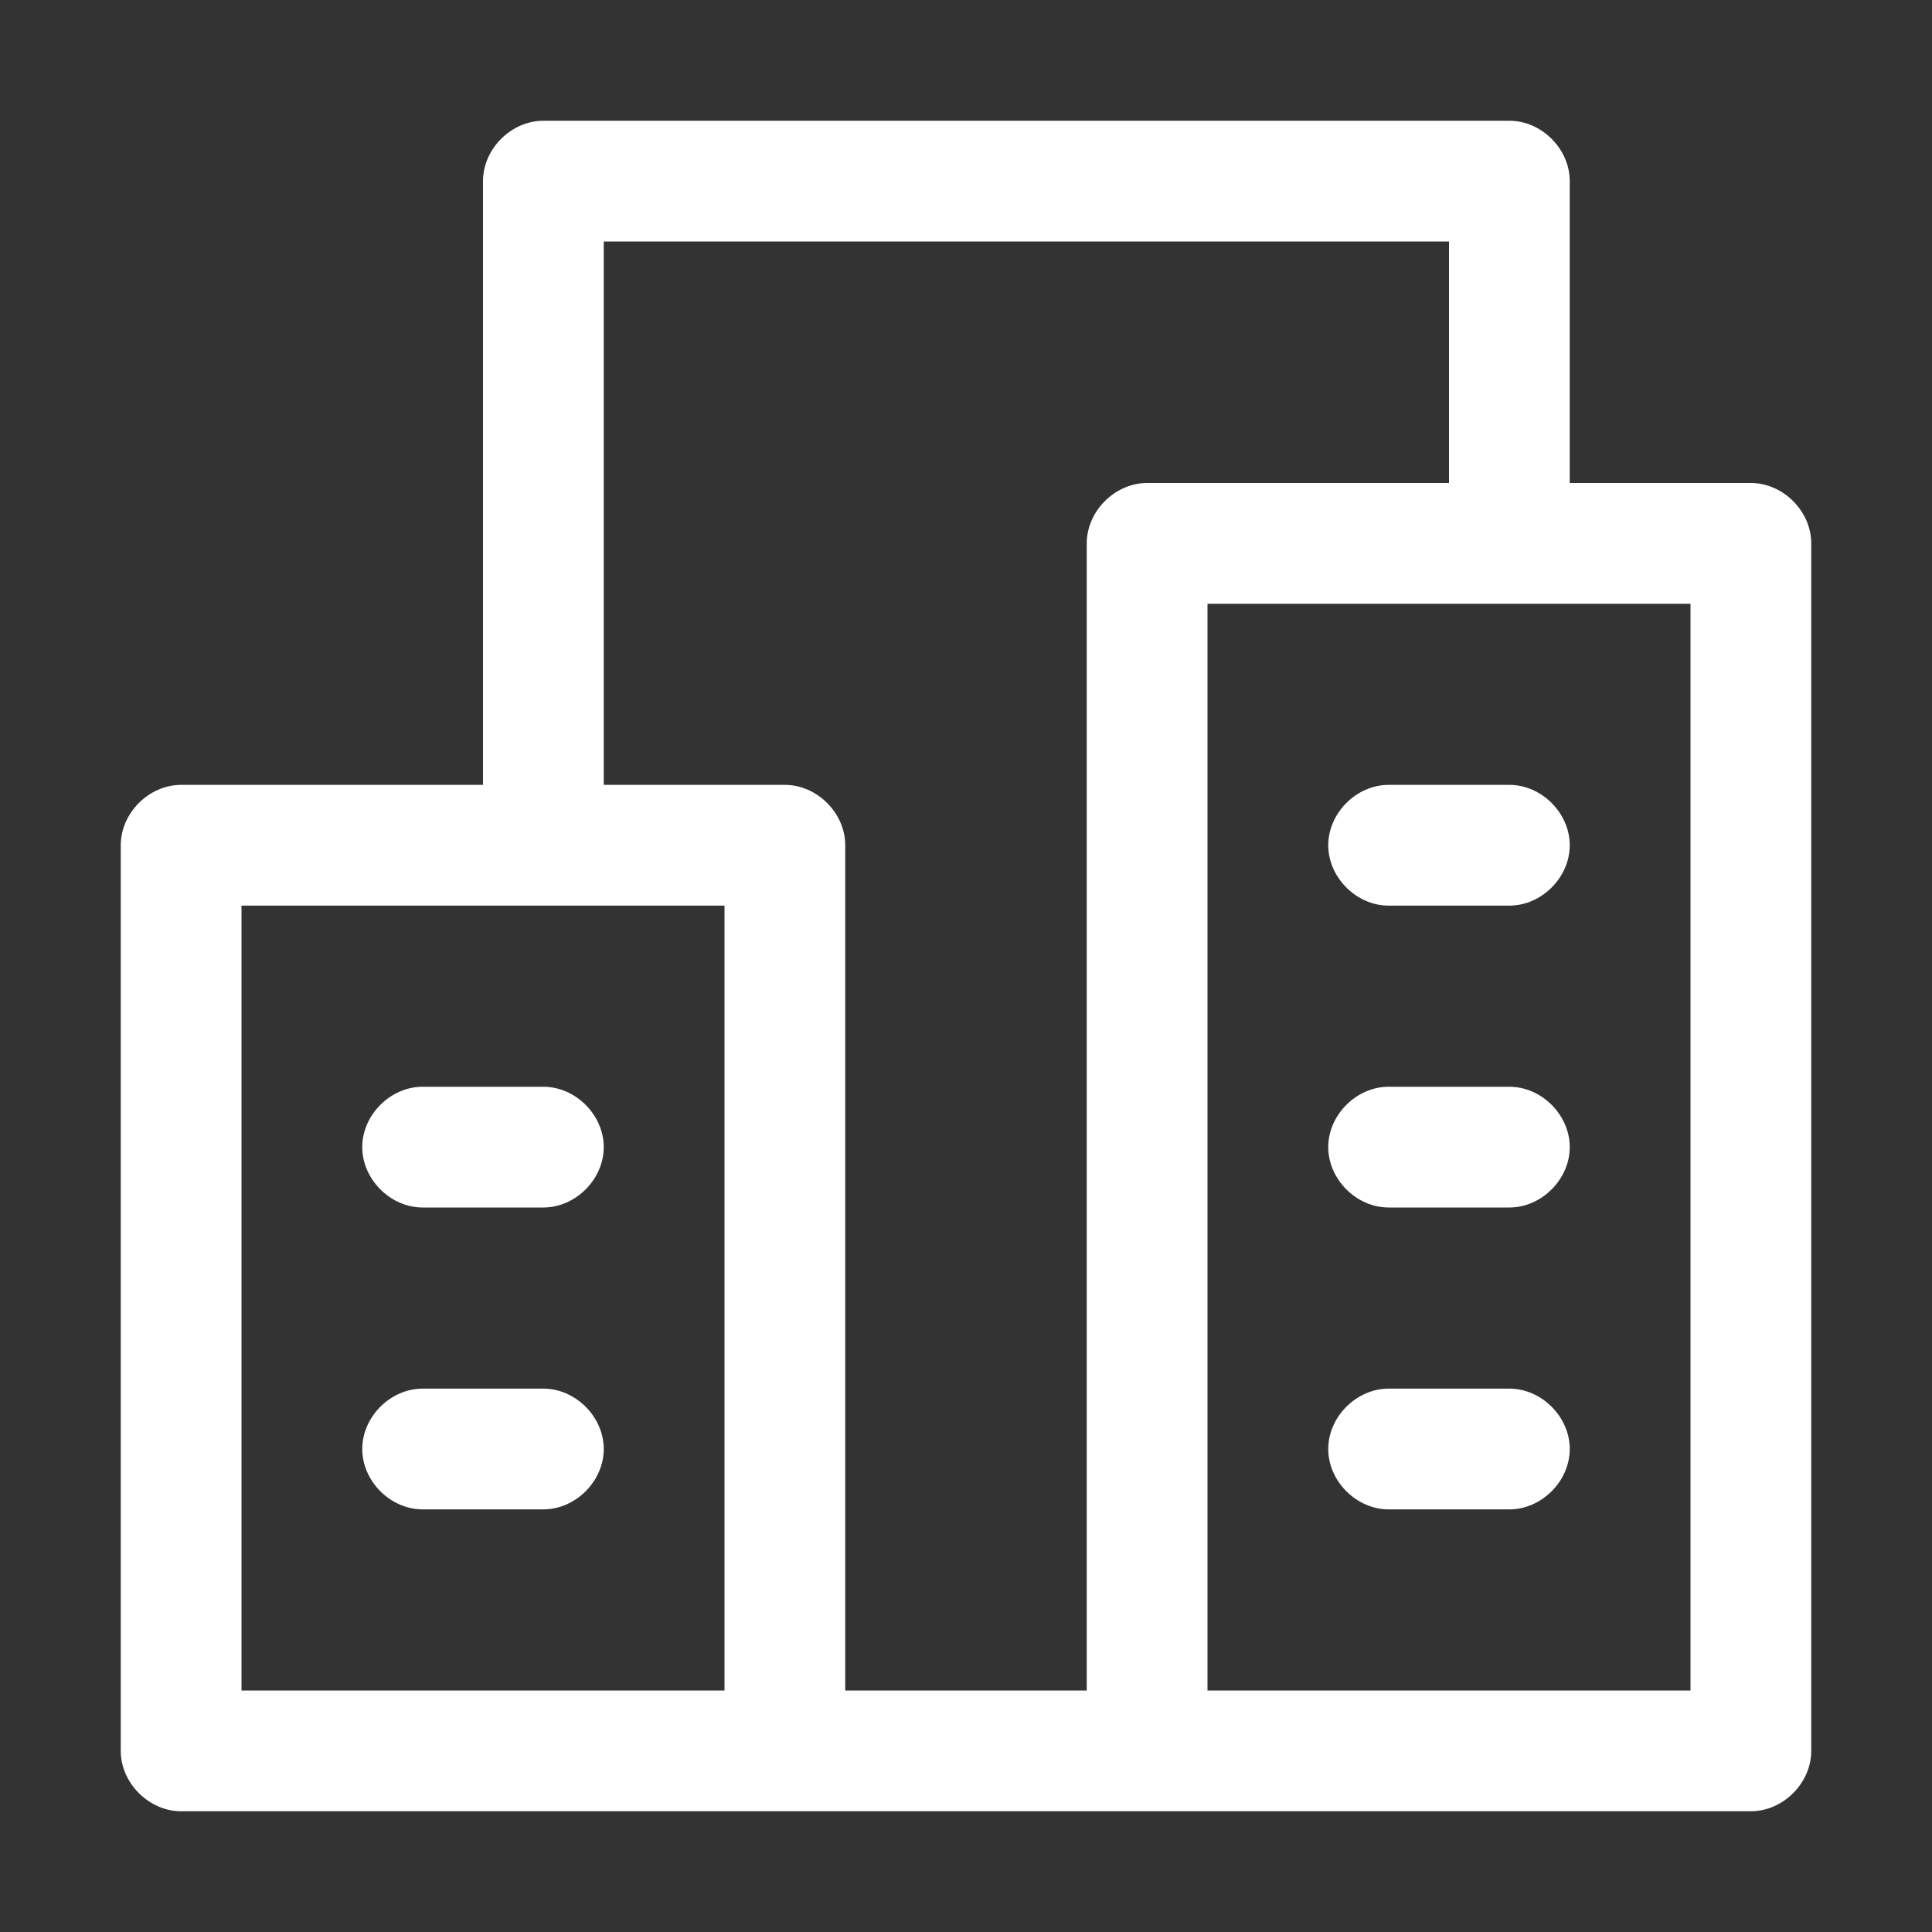 <?xml version="1.0" standalone="no"?><!DOCTYPE svg PUBLIC "-//W3C//DTD SVG 1.1//EN" "http://www.w3.org/Graphics/SVG/1.1/DTD/svg11.dtd"><svg t="1553138067963" class="icon" style="" viewBox="0 0 1024 1024" version="1.1" xmlns="http://www.w3.org/2000/svg" p-id="1967" xmlns:xlink="http://www.w3.org/1999/xlink" width="128" height="128"><rect x="0" y="0" width="1024" height="1024" fill="#333333" stroke="none"/><defs><style type="text/css"></style></defs><path d="M928 256H832V96c0-17.067-14.933-32-32-32h-512c-17.067 0-32 14.933-32 32v320H96c-17.067 0-32 14.933-32 32v480c0 17.067 14.933 32 32 32h832c17.067 0 32-14.933 32-32v-640c0-17.067-14.933-32-32-32zM384 896H128V480h256V896z m192-608V896h-128V448c0-17.067-14.933-32-32-32H320V128h448v128h-160c-17.067 0-32 14.933-32 32zM896 896H640V320h256v576z" fill="#ffffff" p-id="1968"></path><path d="M736 416c-17.067 0-32 14.933-32 32s14.933 32 32 32h64c17.067 0 32-14.933 32-32s-14.933-32-32-32h-64zM800 576h-64c-17.067 0-32 14.933-32 32s14.933 32 32 32h64c17.067 0 32-14.933 32-32s-14.933-32-32-32zM224 576c-17.067 0-32 14.933-32 32s14.933 32 32 32h64c17.067 0 32-14.933 32-32s-14.933-32-32-32h-64zM288 736h-64c-17.067 0-32 14.933-32 32s14.933 32 32 32h64c17.067 0 32-14.933 32-32s-14.933-32-32-32zM800 736h-64c-17.067 0-32 14.933-32 32s14.933 32 32 32h64c17.067 0 32-14.933 32-32s-14.933-32-32-32z" fill="#ffffff" p-id="1969"></path></svg>